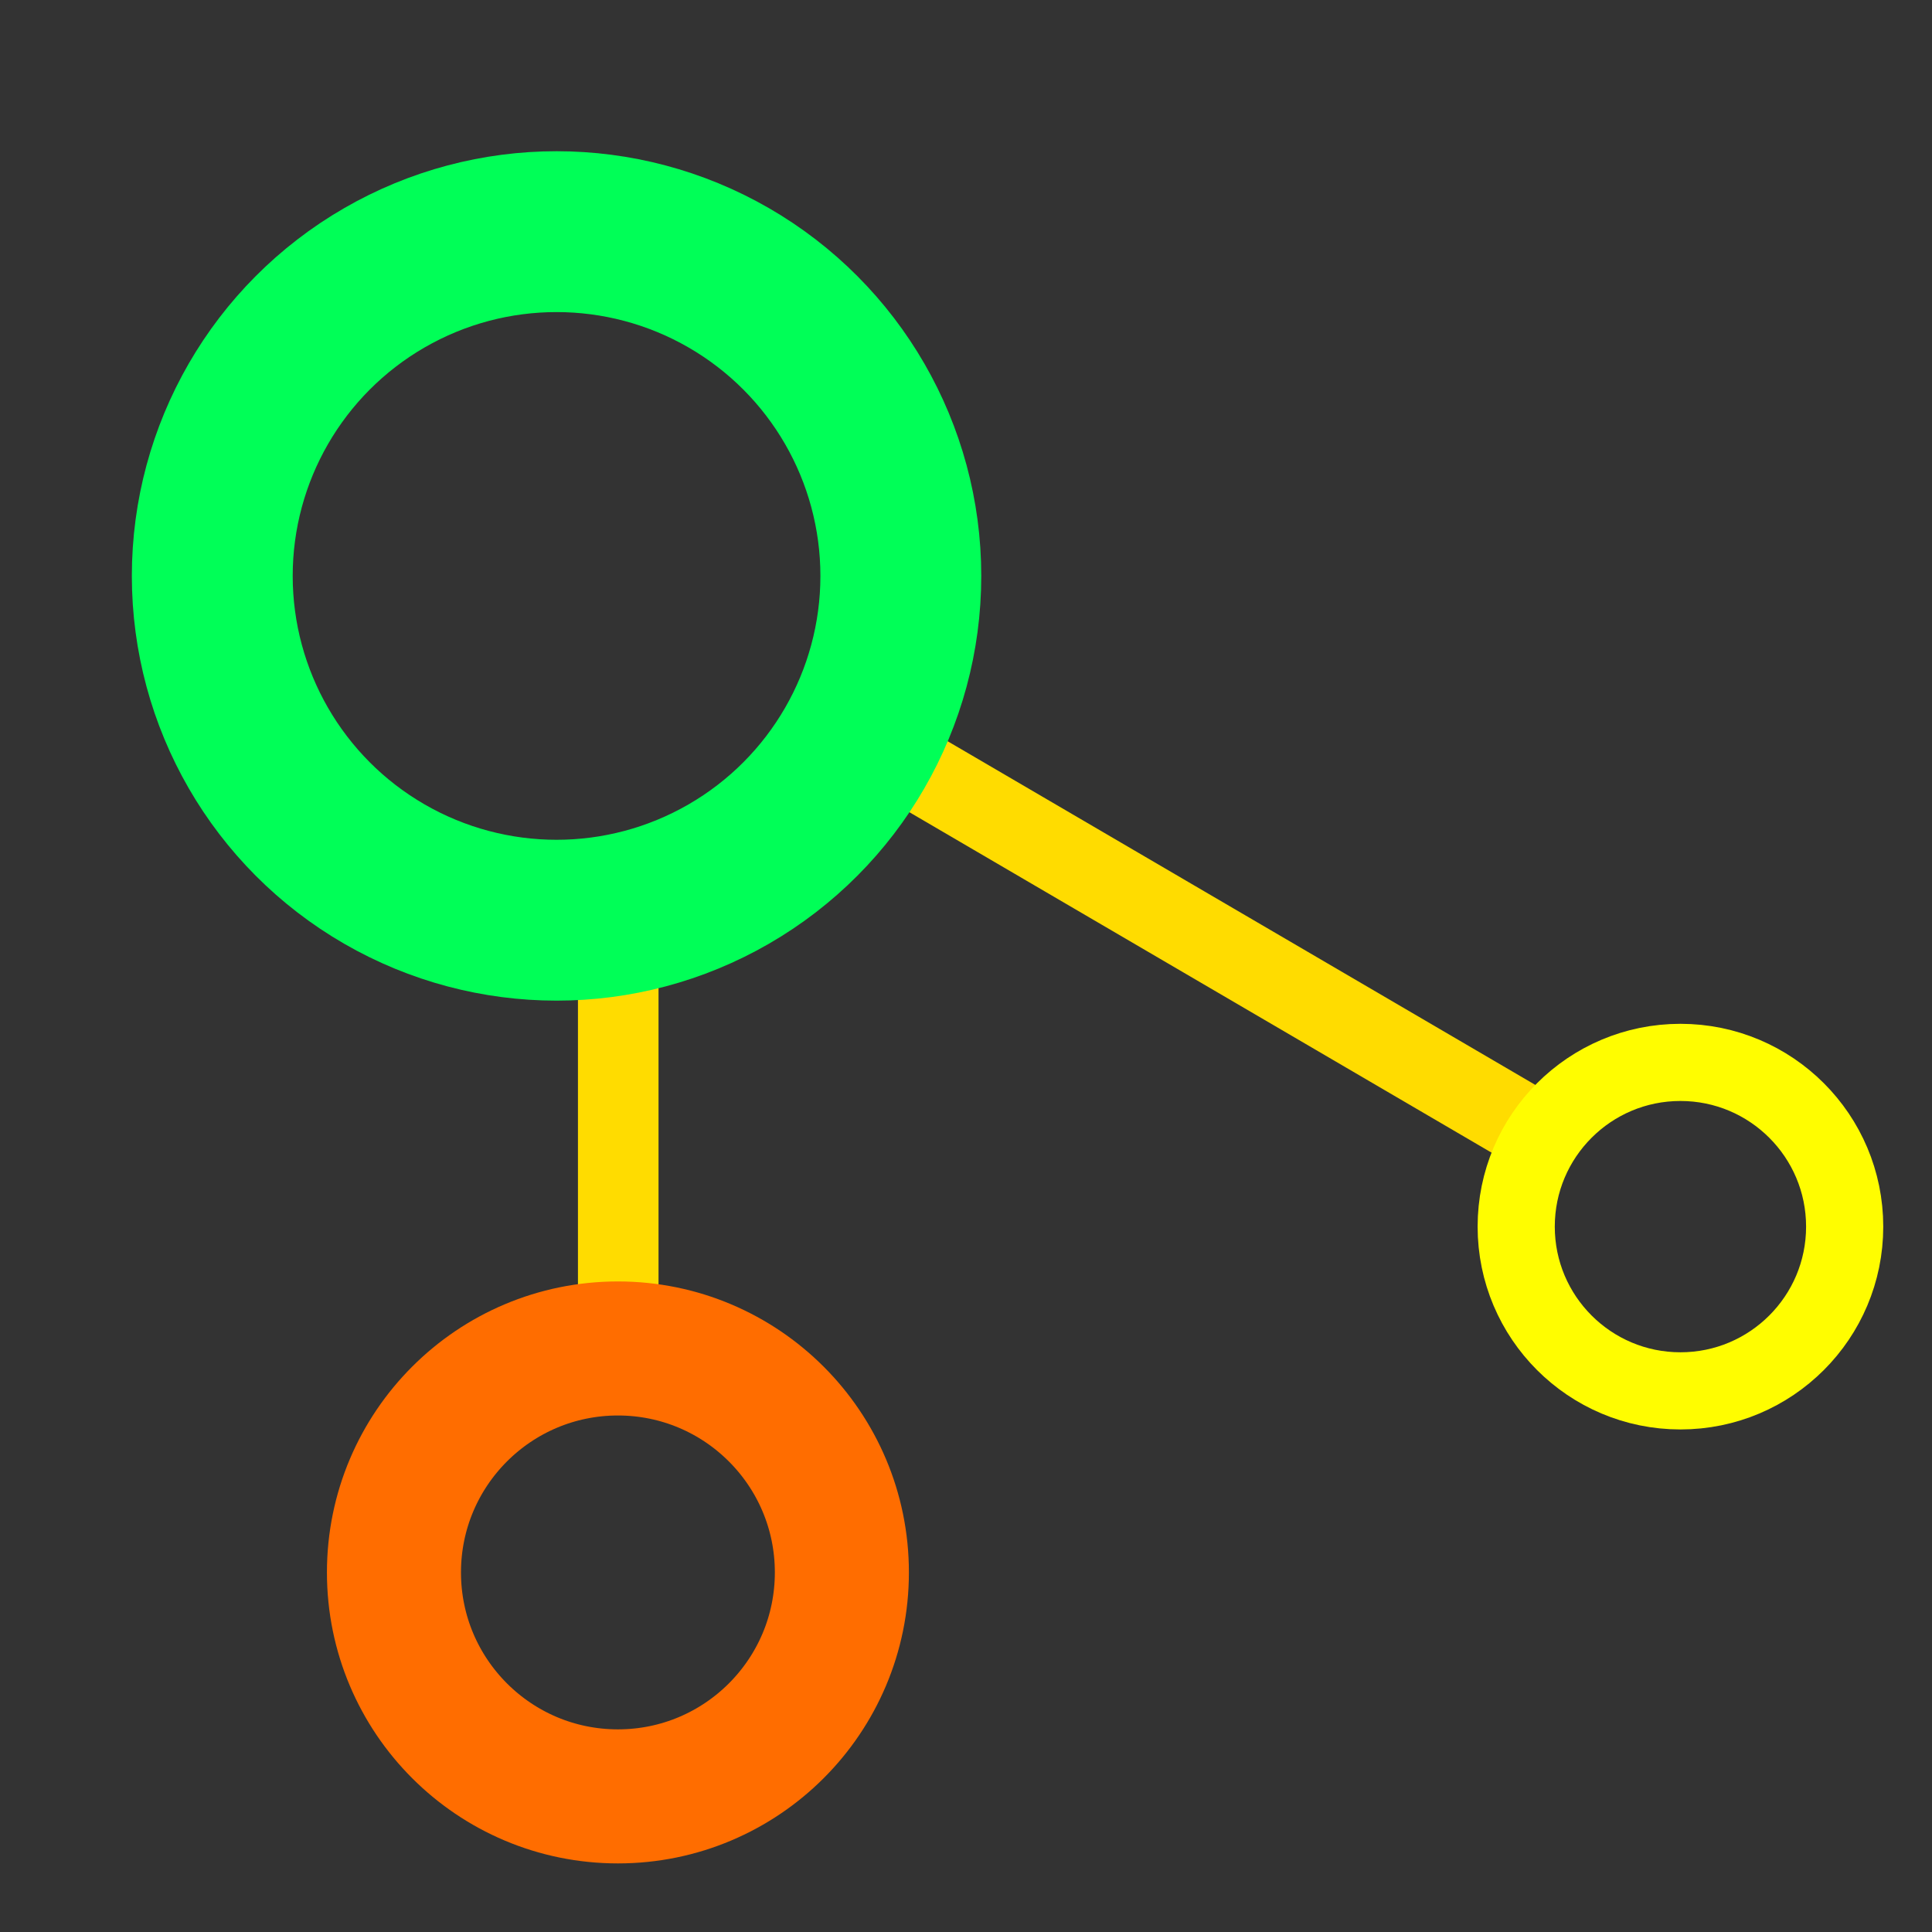 <?xml version="1.0" encoding="UTF-8" standalone="no"?>
<!DOCTYPE svg PUBLIC "-//W3C//DTD SVG 1.1//EN" "http://www.w3.org/Graphics/SVG/1.1/DTD/svg11.dtd">
<svg width="100%" height="100%" viewBox="0 0 100 100" version="1.1" xmlns="http://www.w3.org/2000/svg" xmlns:xlink="http://www.w3.org/1999/xlink" xml:space="preserve" xmlns:serif="http://www.serif.com/" style="fill-rule:evenodd;clip-rule:evenodd;stroke-linecap:round;stroke-linejoin:round;stroke-miterlimit:1.5;">
    <rect x="0" y="0" width="100" height="100" fill="#333333" stroke="none"/>
    <g transform="matrix(1,0,0,1,-12.346,1.646)">
        <path d="M44.346,68.158L44.346,46.354L52.204,42.354L57.705,36.978L90.839,56.354" style="fill:none;stroke:rgb(255,220,0);stroke-width:4.17px;"/>
    </g>
    <g transform="matrix(1.176,0,0,1.176,-25.878,-16.897)">
        <circle cx="46.501" cy="39.717" r="15.153" style="fill:none;stroke:rgb(0,255,87);stroke-width:7.08px;"/>
    </g>
    <g transform="matrix(0.765,0,0,0.765,-3.59,51.005)">
        <circle cx="46.501" cy="39.717" r="15.153" style="fill:none;stroke:rgb(255,109,0);stroke-width:9.07px;"/>
    </g>
    <g transform="matrix(0.561,0,0,0.561,60.892,41.209)">
        <circle cx="46.501" cy="39.717" r="15.153" style="fill:none;stroke:rgb(255,253,0);stroke-width:7.12px;"/>
    </g>
</svg>
